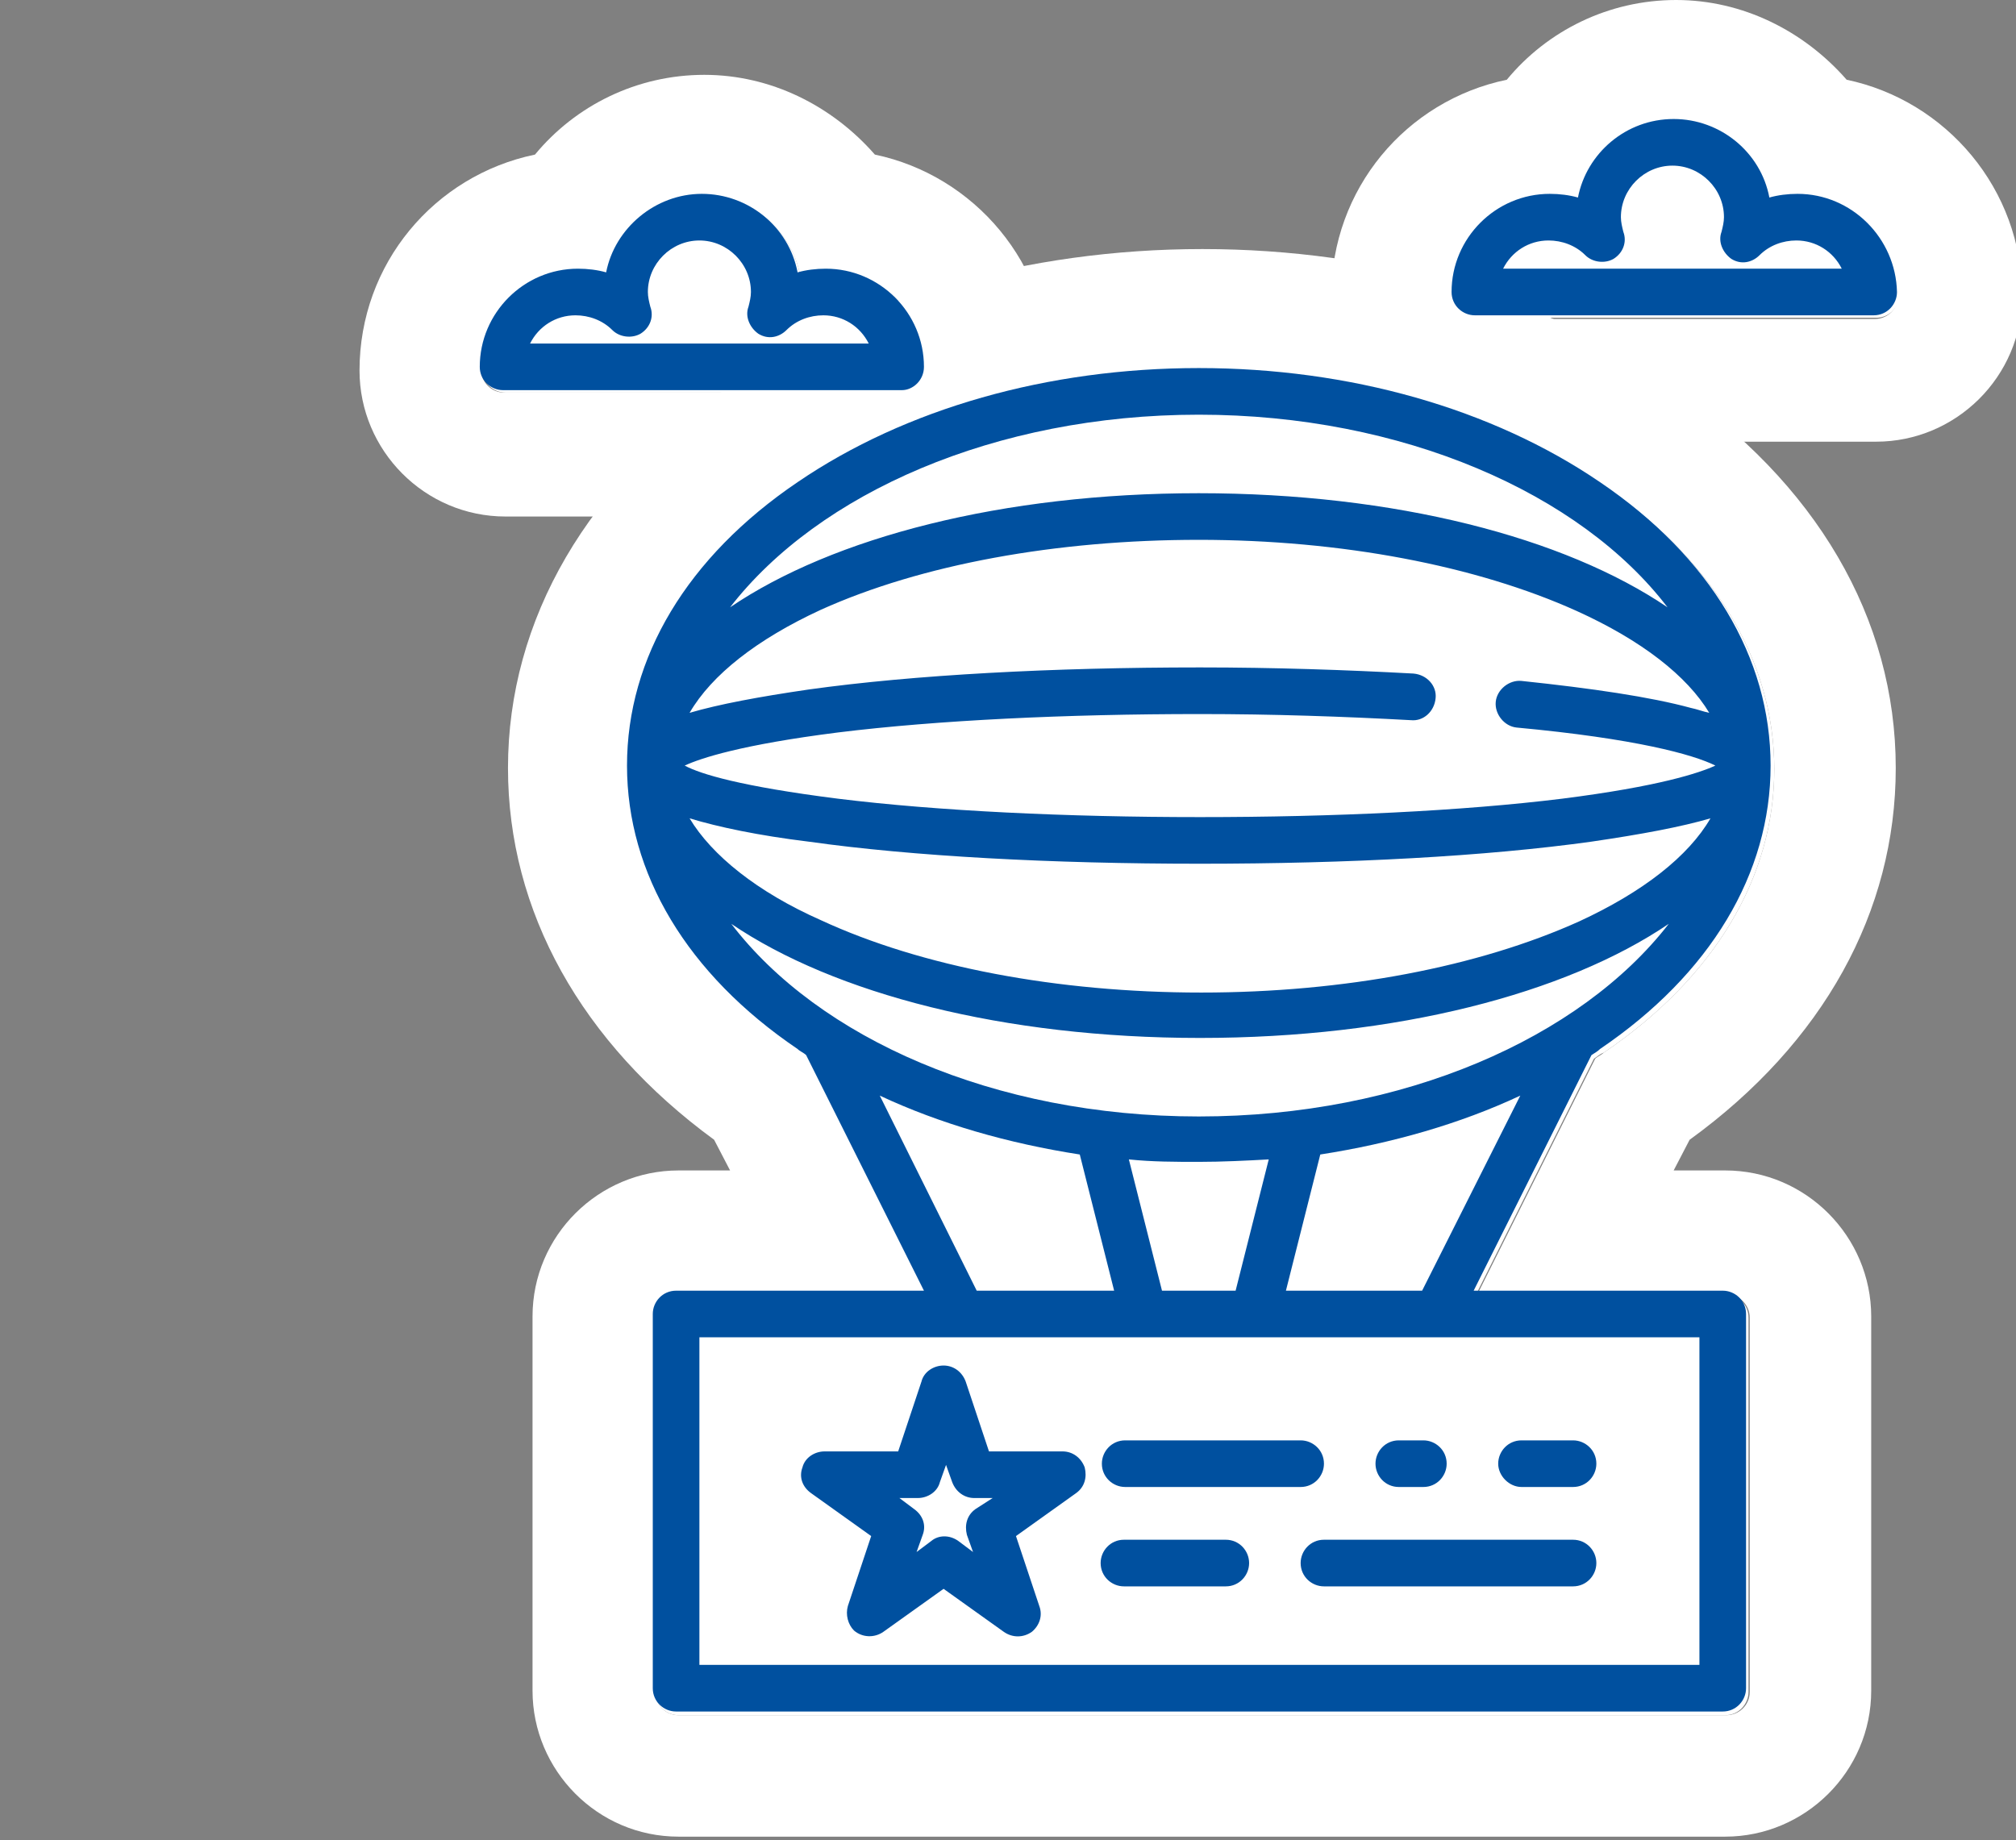 <?xml version="1.0" encoding="utf-8"?>
<!-- Generator: Adobe Illustrator 21.0.2, SVG Export Plug-In . SVG Version: 6.00 Build 0)  -->
<svg version="1.1" id="Layer_1" xmlns="http://www.w3.org/2000/svg"  x="0px" y="0px"
	 width="164.3px" height="150px" viewBox="0 0 164.3 150" style="enable-background:new 0 0 164.3 150;" xml:space="preserve">
<rect x="0" y="0" width="164.3" height="150" fill="#808080" stroke="none"/>
<style type="text/css">
	.st0{fill:#FFFFFF;}
	.st1{fill:#00509F;}
</style>
<g id="Layer_1_1_">
</g>
<g>
	<g>
		<path class="st0" d="M130.7,85.8c9-6.1,13.9-14.3,13.9-23.1s-4.9-17-13.9-23.1c-8.8-6-20.4-9.3-32.7-9.3s-23.9,3.3-32.7,9.3
			c-9,6.1-13.9,14.3-13.9,23.1s4.9,17,13.9,23.1c0.2,0.2,0.5,0.3,0.7,0.5l9.6,19.2H55.3c-1.1,0-1.9,0.9-1.9,1.9v30.5
			c0,1.1,0.9,1.9,1.9,1.9h85.3c1.1,0,1.9-0.9,1.9-1.9v-30.5c0-1.1-0.9-1.9-1.9-1.9h-20.3l9.6-19.2C130.2,86.1,130.4,85.9,130.7,85.8
			z"/>
		<path class="st0" d="M98,30.3c12.3,0,23.9,3.3,32.7,9.3c9,6.1,13.9,14.3,13.9,23.1s-4.9,17-13.9,23.1c-0.2,0.2-0.5,0.3-0.7,0.5
			l-9.6,19.2h20.3c1.1,0,1.9,0.9,1.9,1.9v30.5c0,1.1-0.9,1.9-1.9,1.9H55.3c-1.1,0-1.9-0.9-1.9-1.9v-30.5c0-1.1,0.9-1.9,1.9-1.9h20.3
			L66,86.2c-0.2-0.2-0.5-0.3-0.7-0.5c-9-6.1-13.9-14.3-13.9-23.1s4.9-17,13.9-23.1C74.1,33.6,85.7,30.3,98,30.3 M98,20.3
			c-14.3,0-27.9,3.9-38.3,11c-11.8,8-18.3,19.2-18.3,31.3c0,11.7,6,22.4,16.8,30.3l1.3,2.5h-4.2c-6.5,0-11.9,5.3-11.9,11.9v30.5
			c0,6.5,5.3,11.9,11.9,11.9h85.3c6.5,0,11.9-5.3,11.9-11.9v-30.5c0-6.5-5.3-11.9-11.9-11.9h-4.2l1.3-2.5
			c10.9-7.9,16.8-18.6,16.8-30.3c0-12.2-6.5-23.3-18.3-31.3C125.9,24.2,112.3,20.3,98,20.3L98,20.3z"/>
	</g>
	<g>
		<path class="st0" d="M146.7,16c-0.8,0-1.6,0.1-2.3,0.3c-0.7-3.7-4-6.4-7.8-6.4c-3.9,0-7.1,2.8-7.8,6.4c-0.7-0.2-1.5-0.3-2.3-0.3
			c-4.4,0-8,3.6-8,8c0,1.1,0.9,1.9,1.9,1.9h32.5c1.1,0,1.9-0.9,1.9-1.9C154.7,19.6,151.2,16,146.7,16z"/>
		<path class="st0" d="M136.6,10c3.9,0,7.1,2.8,7.8,6.4c0.7-0.2,1.5-0.3,2.3-0.3c4.4,0,8,3.6,8,8c0,1.1-0.9,1.9-1.9,1.9h-32.5
			c-1.1,0-1.9-0.9-1.9-1.9c0-4.4,3.6-8,8-8c0.8,0,1.6,0.1,2.3,0.3C129.5,12.7,132.7,10,136.6,10 M136.6,0c-5.5,0-10.5,2.5-13.8,6.5
			c-8.2,1.7-14.3,8.9-14.3,17.6c0,6.5,5.3,11.9,11.9,11.9h32.5c6.5,0,11.9-5.3,11.9-11.9c0-8.7-6.2-15.9-14.3-17.6
			C147,2.5,142,0,136.6,0L136.6,0z"/>
	</g>
	<g>
		<path class="st0" d="M75.5,30.1c0-4.4-3.6-8-8-8c-0.8,0-1.6,0.1-2.3,0.3c-0.7-3.7-4-6.4-7.8-6.4s-7.1,2.8-7.8,6.4
			c-0.7-0.2-1.5-0.3-2.3-0.3c-4.4,0-8,3.6-8,8c0,1.1,0.9,1.9,1.9,1.9h32.5C74.7,32,75.5,31.2,75.5,30.1z"/>
		<path class="st0" d="M57.4,16c3.9,0,7.1,2.8,7.8,6.4c0.7-0.2,1.5-0.3,2.3-0.3c4.4,0,8,3.6,8,8c0,1.1-0.9,1.9-1.9,1.9H41.1
			c-1.1,0-1.9-0.9-1.9-1.9c0-4.4,3.6-8,8-8c0.8,0,1.6,0.1,2.3,0.3C50.2,18.8,53.5,16,57.4,16 M57.4,6.1c-5.5,0-10.5,2.5-13.8,6.5
			c-8.2,1.7-14.3,8.9-14.3,17.6c0,6.5,5.3,11.9,11.9,11.9h32.5c6.5,0,11.9-5.3,11.9-11.9c0-8.7-6.2-15.9-14.3-17.6
			C67.8,8.6,62.8,6.1,57.4,6.1L57.4,6.1z"/>
	</g>
</g>
<path class="st1" d="M130.4,85.5c9-6.1,13.9-14.3,13.9-23.1s-4.9-17-13.9-23.1c-8.8-6-20.4-9.3-32.7-9.3s-23.9,3.3-32.7,9.3
	c-9,6.1-13.9,14.3-13.9,23.1s4.9,17,13.9,23.1c0.2,0.2,0.5,0.3,0.7,0.5l9.6,19.2H55.1c-1.1,0-1.9,0.9-1.9,1.9v30.5
	c0,1.1,0.9,1.9,1.9,1.9h85.3c1.1,0,1.9-0.9,1.9-1.9v-30.5c0-1.1-0.9-1.9-1.9-1.9h-20.3l9.6-19.2C130,85.8,130.2,85.7,130.4,85.5z
	 M139.3,58.1c-0.5-0.1-1-0.3-1.5-0.4c-3.3-0.9-8.1-1.6-13.8-2.2c-1-0.1-2,0.7-2.1,1.7c-0.1,1,0.7,2,1.7,2.1
	c9.7,0.9,14.4,2.2,16.2,3.1c-1.3,0.6-4.6,1.7-12.5,2.7c-8.1,1-18.6,1.5-29.5,1.5s-21.4-0.5-29.5-1.5c-7.9-1-11.2-2-12.5-2.7
	c1.3-0.6,4.6-1.7,12.5-2.7c8.1-1,18.6-1.5,29.5-1.5c5.9,0,11.7,0.2,17.2,0.5c1,0.1,1.9-0.7,2-1.8c0.1-1-0.7-1.9-1.8-2
	c-5.5-0.3-11.4-0.5-17.4-0.5c-12,0-23.3,0.6-31.9,1.8c-4.1,0.6-7.3,1.2-9.7,1.9c1.8-3.1,5.5-6,10.7-8.4C75.1,46,86.1,44,97.7,44
	s22.6,2.1,30.8,5.8C133.8,52.2,137.5,55.1,139.3,58.1z M56.2,66.7c2.3,0.7,5.6,1.4,9.7,1.9c8.5,1.2,19.8,1.8,31.9,1.8
	s23.3-0.6,31.9-1.8c4.1-0.6,7.3-1.2,9.7-1.9c-1.8,3.1-5.5,6-10.7,8.4c-8.2,3.7-19.1,5.8-30.8,5.8S75.1,78.8,66.9,75
	C61.7,72.7,58,69.7,56.2,66.7z M97.7,33.8c16.6,0,31.1,6.4,38.2,15.7c-8.4-5.7-22.2-9.3-38.2-9.3s-29.8,3.6-38.2,9.3
	C66.7,40.2,81.1,33.8,97.7,33.8z M59.6,75.3c8.4,5.7,22.2,9.3,38.2,9.3s29.8-3.6,38.2-9.3C128.8,84.6,114.4,91,97.7,91
	S66.7,84.6,59.6,75.3z M94.7,105.2L92,94.5c1.9,0.2,3.8,0.2,5.7,0.2s3.9-0.1,5.7-0.2l-2.7,10.7H94.7z M71.7,89.3
	c4.9,2.3,10.5,3.9,16.3,4.8l2.8,11.1H79.6L71.7,89.3z M138.5,135.7H57V109h81.5V135.7z M115.9,105.2h-11.1l2.8-11.1
	c5.8-0.9,11.4-2.5,16.3-4.8L115.9,105.2z"/>
<path class="st1" d="M146.5,15.8c-0.8,0-1.6,0.1-2.3,0.3c-0.7-3.7-4-6.4-7.8-6.4c-3.9,0-7.1,2.8-7.8,6.4c-0.7-0.2-1.5-0.3-2.3-0.3
	c-4.4,0-8,3.6-8,8c0,1.1,0.9,1.9,1.9,1.9h32.5c1.1,0,1.9-0.9,1.9-1.9C154.5,19.4,150.9,15.8,146.5,15.8z M122.5,21.9
	c0.7-1.4,2.1-2.3,3.7-2.3c1.1,0,2.2,0.4,3,1.2c0.6,0.6,1.6,0.7,2.3,0.3c0.8-0.5,1.1-1.4,0.8-2.2c-0.1-0.4-0.2-0.8-0.2-1.2
	c0-2.3,1.9-4.2,4.2-4.2s4.2,1.9,4.2,4.2c0,0.4-0.1,0.8-0.2,1.2c-0.3,0.8,0.1,1.7,0.8,2.2c0.8,0.5,1.7,0.3,2.3-0.3
	c0.8-0.8,1.9-1.2,3-1.2c1.6,0,3,0.9,3.7,2.3H122.5z"/>
<path class="st1" d="M75.3,29.9c0-4.4-3.6-8-8-8c-0.8,0-1.6,0.1-2.3,0.3c-0.7-3.7-4-6.4-7.8-6.4s-7.1,2.8-7.8,6.4
	c-0.7-0.2-1.5-0.3-2.3-0.3c-4.4,0-8,3.6-8,8c0,1.1,0.9,1.9,1.9,1.9h32.5C74.4,31.8,75.3,31,75.3,29.9z M43.2,28
	c0.7-1.4,2.1-2.3,3.7-2.3c1.1,0,2.2,0.4,3,1.2c0.6,0.6,1.6,0.7,2.3,0.3c0.8-0.5,1.1-1.4,0.8-2.2c-0.1-0.4-0.2-0.8-0.2-1.2
	c0-2.3,1.9-4.2,4.2-4.2s4.2,1.9,4.2,4.2c0,0.4-0.1,0.8-0.2,1.2c-0.3,0.8,0.1,1.7,0.8,2.2c0.8,0.5,1.7,0.3,2.3-0.3
	c0.8-0.8,1.9-1.2,3-1.2c1.6,0,3,0.9,3.7,2.3H43.2z"/>
<path class="st1" d="M86.6,118.3h-6l-1.9-5.7c-0.3-0.8-1-1.3-1.8-1.3c-0.8,0-1.6,0.5-1.8,1.3l-1.9,5.7h-6c-0.8,0-1.6,0.5-1.8,1.3
	c-0.3,0.8,0,1.6,0.7,2.1l4.9,3.5l-1.9,5.7c-0.2,0.7,0,1.5,0.5,2c0.7,0.6,1.7,0.6,2.4,0.1l4.9-3.5l4.9,3.5c0.7,0.5,1.6,0.5,2.3,0
	c0.6-0.5,0.9-1.3,0.6-2.1l-1.9-5.7l4.9-3.5c0.7-0.5,0.9-1.3,0.7-2.1C88.1,118.8,87.4,118.3,86.6,118.3z M79.5,123
	c-0.7,0.5-0.9,1.3-0.7,2.1l0.5,1.4l-1.2-0.9c-0.7-0.5-1.6-0.5-2.2,0l-1.2,0.9l0.5-1.4c0.3-0.8,0-1.6-0.7-2.1l-1.2-0.9h1.5
	c0.8,0,1.6-0.5,1.8-1.3l0.5-1.4l0.5,1.4c0.3,0.8,1,1.3,1.8,1.3h1.5L79.5,123z"/>
<path class="st1" d="M91.7,117.4c-1.1,0-1.9,0.9-1.9,1.9c0,1.1,0.9,1.9,1.9,1.9H106c1.1,0,1.9-0.9,1.9-1.9c0-1.1-0.9-1.9-1.9-1.9
	H91.7z"/>
<path class="st1" d="M114,121.2h2c1.1,0,1.9-0.9,1.9-1.9c0-1.1-0.9-1.9-1.9-1.9h-2c-1.1,0-1.9,0.9-1.9,1.9
	C112.1,120.3,112.9,121.2,114,121.2z"/>
<path class="st1" d="M124,121.2h4.2c1.1,0,1.9-0.9,1.9-1.9c0-1.1-0.9-1.9-1.9-1.9H124c-1.1,0-1.9,0.9-1.9,1.9
	C122.1,120.3,123,121.2,124,121.2z"/>
<path class="st1" d="M99.9,125.5h-8.3c-1.1,0-1.9,0.9-1.9,1.9c0,1.1,0.9,1.9,1.9,1.9h8.3c1.1,0,1.9-0.9,1.9-1.9
	C101.8,126.4,101,125.5,99.9,125.5z"/>
<path class="st1" d="M128.2,125.5h-20.3c-1.1,0-1.9,0.9-1.9,1.9c0,1.1,0.9,1.9,1.9,1.9h20.3c1.1,0,1.9-0.9,1.9-1.9
	C130.1,126.4,129.3,125.5,128.2,125.5z"/>
</svg>
